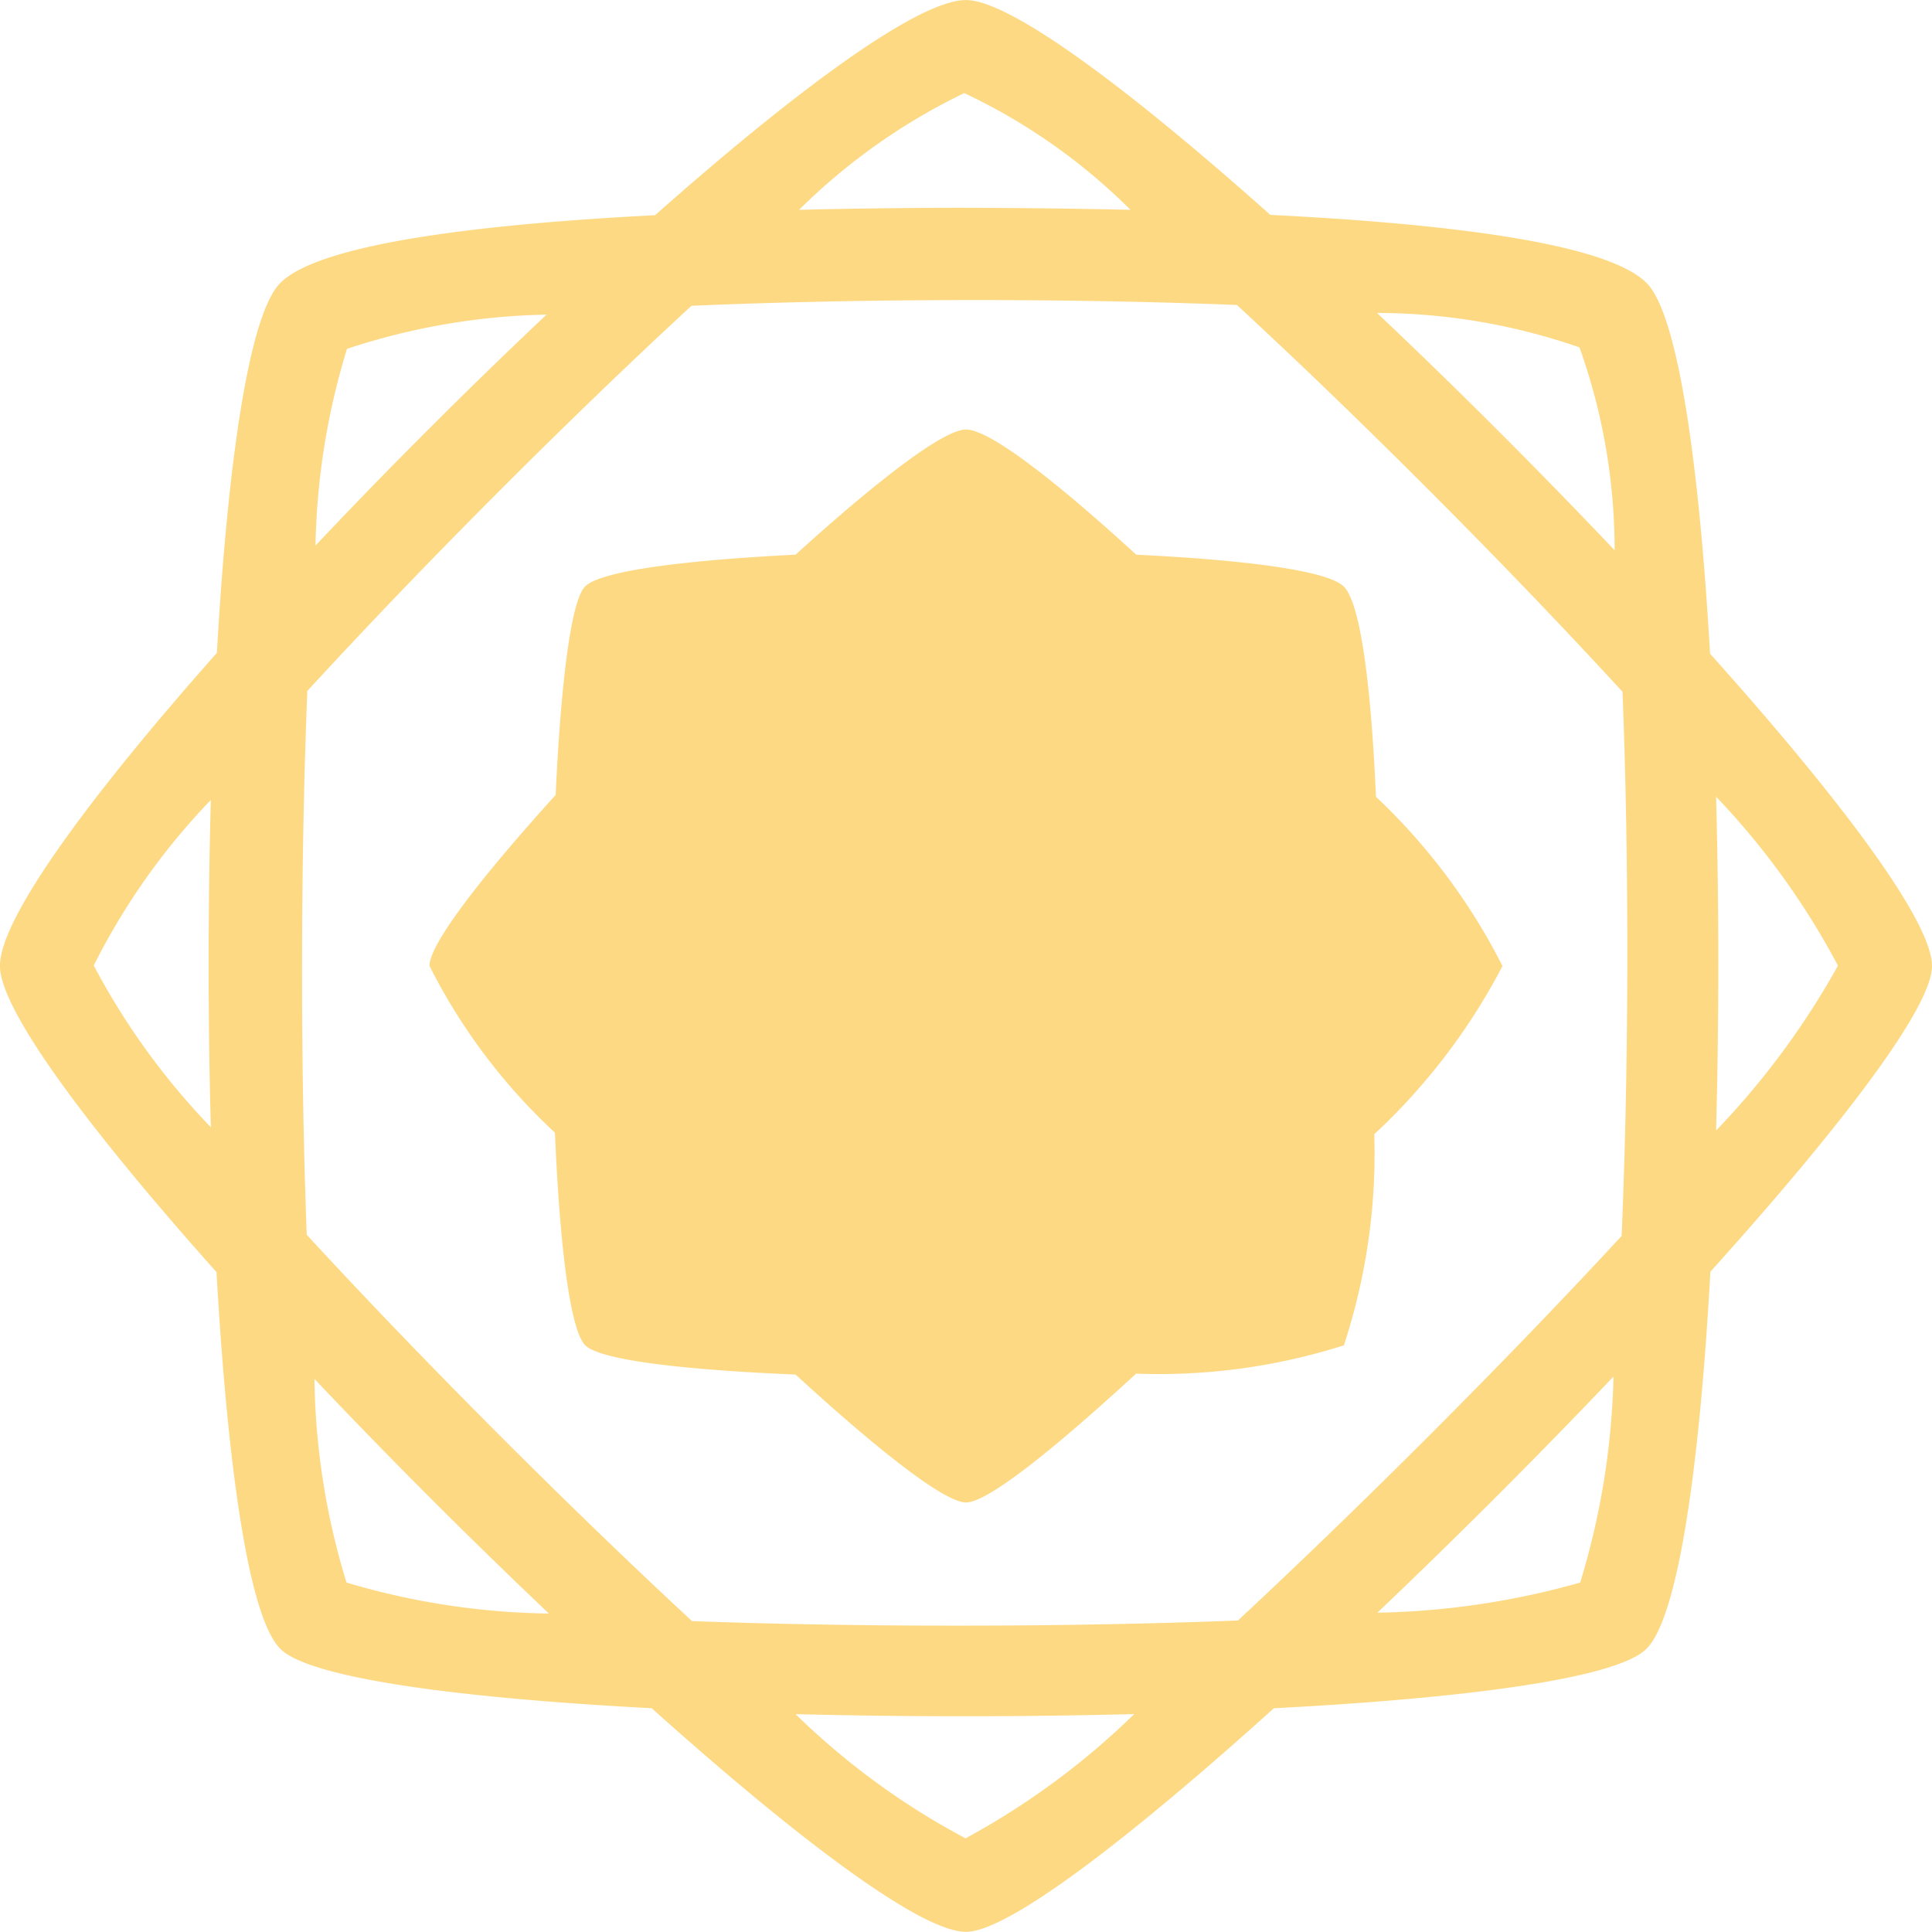 <svg xmlns="http://www.w3.org/2000/svg" width="35.507" height="35.507" viewBox="0 0 35.507 35.507"><g transform="translate(120.192 -61.744)"><path d="M-88.758,85.116c2.363-2.622,4.073-4.845,4.073-5.618,0-.833-1.712-3.1-4.079-5.74-.2-3.481-.586-6.234-1.168-6.815-.743-.744-3.739-1.091-6.914-1.25-2.578-2.3-4.776-3.948-5.593-3.948-.877,0-3.114,1.652-5.714,3.954-3.165.163-6.157.515-6.886,1.244-.581.581-.969,3.327-1.167,6.8-2.319,2.616-3.987,4.87-3.987,5.752,0,.821,1.664,3.034,3.98,5.628.2,3.534.586,6.336,1.173,6.924.544.544,3.314.907,6.825,1.091,2.658,2.383,4.939,4.11,5.776,4.11.776,0,3.019-1.728,5.658-4.109,3.522-.183,6.3-.547,6.848-1.092C-89.343,91.461-88.953,88.653-88.758,85.116Zm2.344-5.624a14.555,14.555,0,0,1-2.239,3.029c.054-2.011.054-4.127,0-6.135A13.961,13.961,0,0,1-86.413,79.492Zm-28.131-5.048c2.123-2.312,4.764-4.961,7.061-7.08,3.143-.136,6.894-.14,10.024-.015,2.3,2.124,4.953,4.784,7.087,7.109.123,3.119.118,6.855-.016,10-2.125,2.3-4.76,4.935-7.052,7.068-3.14.122-6.891.127-10.033.011-2.308-2.14-4.956-4.793-7.081-7.1C-114.673,81.3-114.669,77.567-114.544,74.443Zm23.382-6.314a11.055,11.055,0,0,1,.645,3.727c-1.393-1.469-2.9-2.976-4.367-4.362A11.391,11.391,0,0,1-91.163,68.129Zm-11.307-4.675A10.9,10.9,0,0,1-99.416,65.6c-1.108-.025-2.171-.035-3.09-.037-.891,0-1.924.011-3,.037A11.247,11.247,0,0,1-102.469,63.454Zm-11.344,4.7a12.379,12.379,0,0,1,3.667-.629c-1.432,1.351-2.895,2.812-4.247,4.245A13.124,13.124,0,0,1-113.814,68.152Zm-4.656,11.335a12.375,12.375,0,0,1,2.153-3.044c-.054,1.97-.055,4.042,0,6.015A13.079,13.079,0,0,1-118.47,79.487Zm4.647,11.342a13.288,13.288,0,0,1-.59-3.746c1.372,1.45,2.858,2.936,4.309,4.312A13.594,13.594,0,0,1-113.823,90.829Zm11.381,4.7a13.563,13.563,0,0,1-3.129-2.285c1.01.025,2.048.039,3.085.039,1.057,0,2.112-.014,3.139-.04A13.927,13.927,0,0,1-102.442,95.527Zm7.558-4.144c1.459-1.387,2.959-2.887,4.345-4.345a13.957,13.957,0,0,1-.612,3.786A14.592,14.592,0,0,1-94.883,91.383Z" fill="#fdd983"/><path d="M-110.415,85.49c.279.279,1.862.454,3.866.538,1.478,1.355,2.73,2.351,3.133,2.351s1.646-1.006,3.126-2.368a11.2,11.2,0,0,0,3.818-.52,11.278,11.278,0,0,0,.559-3.88,11.413,11.413,0,0,0,2.356-3.091,11.218,11.218,0,0,0-2.325-3.11c-.087-1.979-.276-3.549-.59-3.863-.3-.3-1.849-.491-3.816-.587-1.451-1.329-2.687-2.3-3.129-2.3-.421,0-1.668.972-3.132,2.3-2,.1-3.577.293-3.867.584-.266.266-.449,1.835-.542,3.832-1.338,1.477-2.319,2.731-2.319,3.141a10.821,10.821,0,0,0,2.306,3.066C-110.885,83.6-110.7,85.2-110.415,85.49Z" transform="translate(0.978 0.978)" fill="#fdd983"/></g></svg>